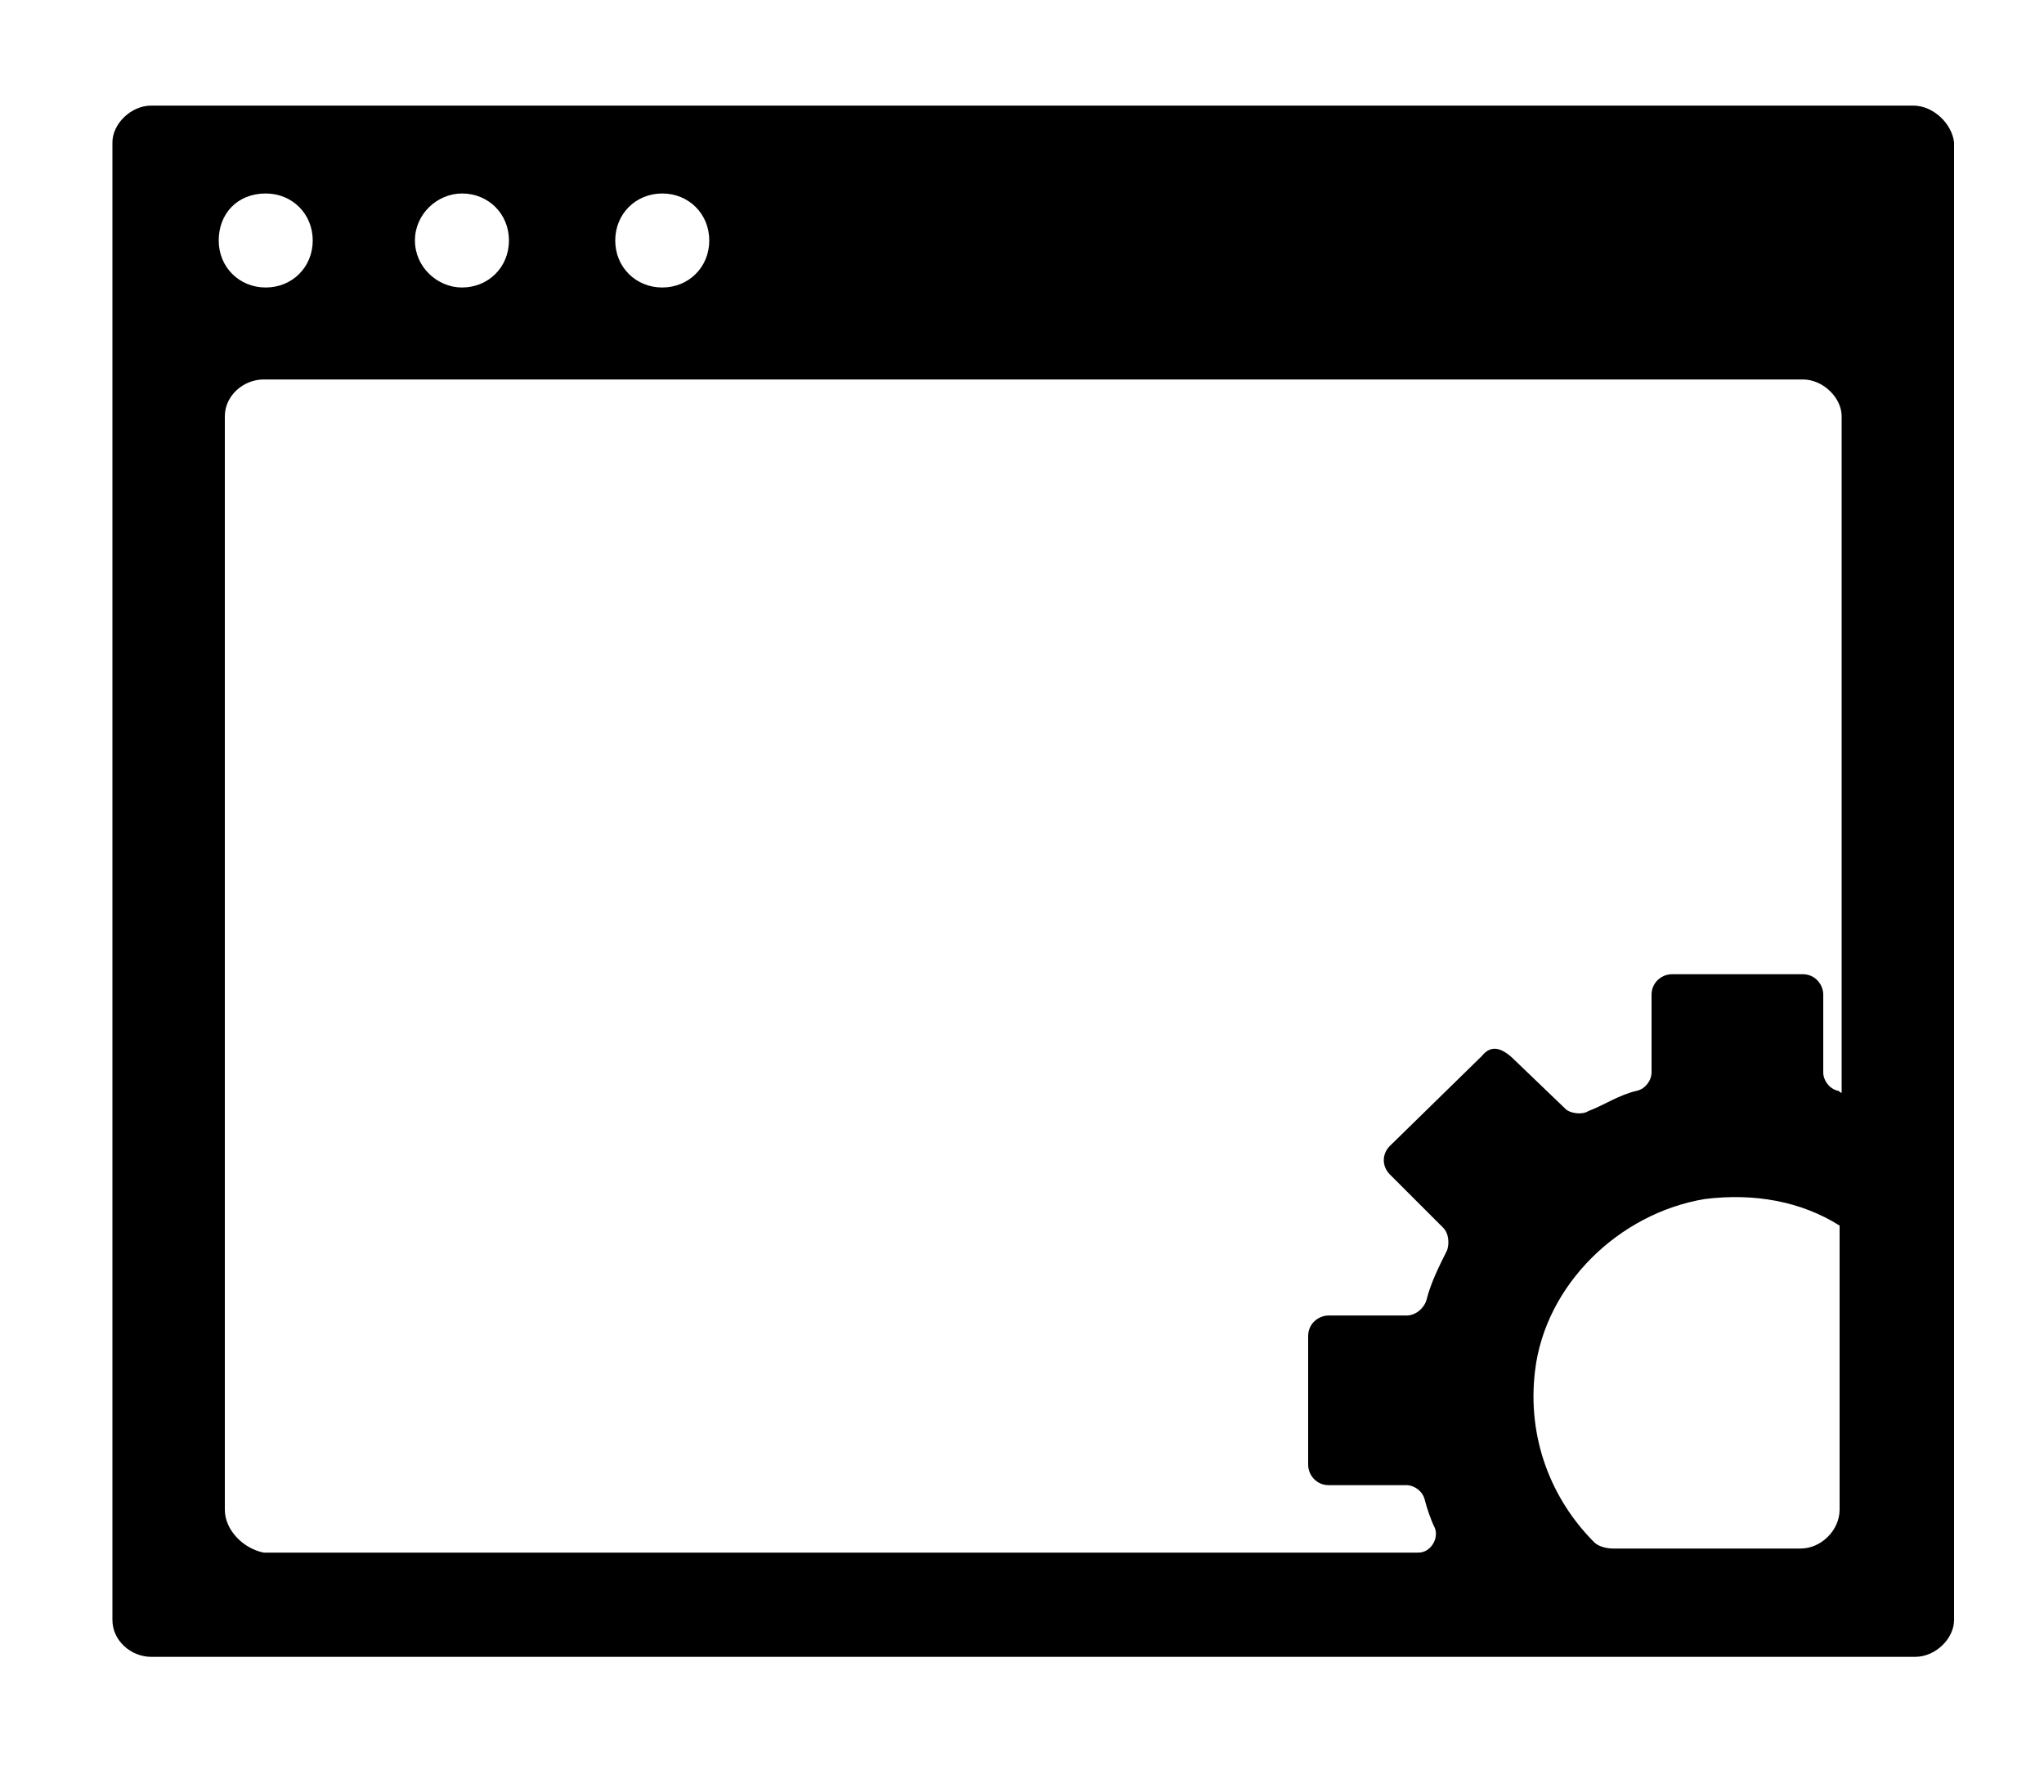 <?xml version="1.0" encoding="utf-8"?>
<!-- Generator: Adobe Illustrator 15.0.0, SVG Export Plug-In . SVG Version: 6.00 Build 0)  -->
<!DOCTYPE svg PUBLIC "-//W3C//DTD SVG 1.1//EN" "http://www.w3.org/Graphics/SVG/1.1/DTD/svg11.dtd">
<svg version="1.1" id="Layer_1" xmlns="http://www.w3.org/2000/svg" xmlns:xlink="http://www.w3.org/1999/xlink" x="0px" y="0px"
	 width="300px" height="263px" viewBox="0 81.5 300 263" enable-background="new 0 81.5 300 263" xml:space="preserve">
<g>
	<g>
		<path d="M280.8,97H22.2c-3,0-5.7,2.7-5.7,5.4v216.9c0,3,2.7,5.4,5.7,5.4H281.1c3,0,5.7-2.7,5.7-5.4V102.4
			C286.5,99.7,283.8,97,280.8,97z M97.2,109.9c3.9,0,6.9,3,6.9,6.9c0,3.9-3,6.9-6.9,6.9c-3.9,0-6.9-3-6.9-6.9
			C90.3,112.9,93.3,109.9,97.2,109.9z M67.8,109.9c3.9,0,6.9,3,6.9,6.9c0,3.9-3,6.9-6.9,6.9c-3.6,0-6.9-3-6.9-6.9
			C60.9,112.9,64.2,109.9,67.8,109.9z M39,109.9c3.9,0,6.9,3,6.9,6.9c0,3.9-3,6.9-6.9,6.9s-6.9-3-6.9-6.9
			C32.1,112.9,34.8,109.9,39,109.9z M33,303.1V142.6c0-3,2.7-5.4,5.7-5.4H264.6c3,0,5.7,2.7,5.7,5.4v99.3c-0.3,0-0.3-0.3-0.6-0.3
			c-1.2-0.3-2.101-1.5-2.101-2.7v-11.4c0-1.5-1.199-3-3-3H245.4c-1.5,0-3,1.2-3,3v11.4c0,1.2-0.9,2.4-2.102,2.7
			c-2.699,0.6-4.8,2.1-7.199,3c-0.899,0.6-2.699,0.3-3.301-0.3l-7.5-7.2c-2.1-2.1-3.6-2.1-4.8-0.6L204,249.7c-1.2,1.2-1.2,3,0,4.2
			l7.8,7.8c0.9,0.899,0.9,2.399,0.601,3.3c-1.199,2.4-2.399,4.8-3,7.2c-0.301,1.2-1.5,2.399-3,2.399H195c-1.5,0-3,1.199-3,3v18.899
			c0,1.5,1.2,3,3,3h11.4c1.199,0,2.398,0.899,2.699,2.101c0.301,1.199,0.899,3,1.5,4.199c0.601,1.5-0.601,3.602-2.399,3.602H38.7
			C35.7,308.8,33,306.1,33,303.1z M264.3,308.8h-27.6c-0.9,0-2.101-0.3-2.7-0.899c-6.3-6.301-9.9-15.301-8.7-25.199
			c1.5-12.602,12.3-23.102,24.9-25.2c7.2-0.899,14.1,0.3,19.8,3.899V303.1C270,306.1,267.3,308.8,264.3,308.8z"/>
	</g>
</g>
</svg>
